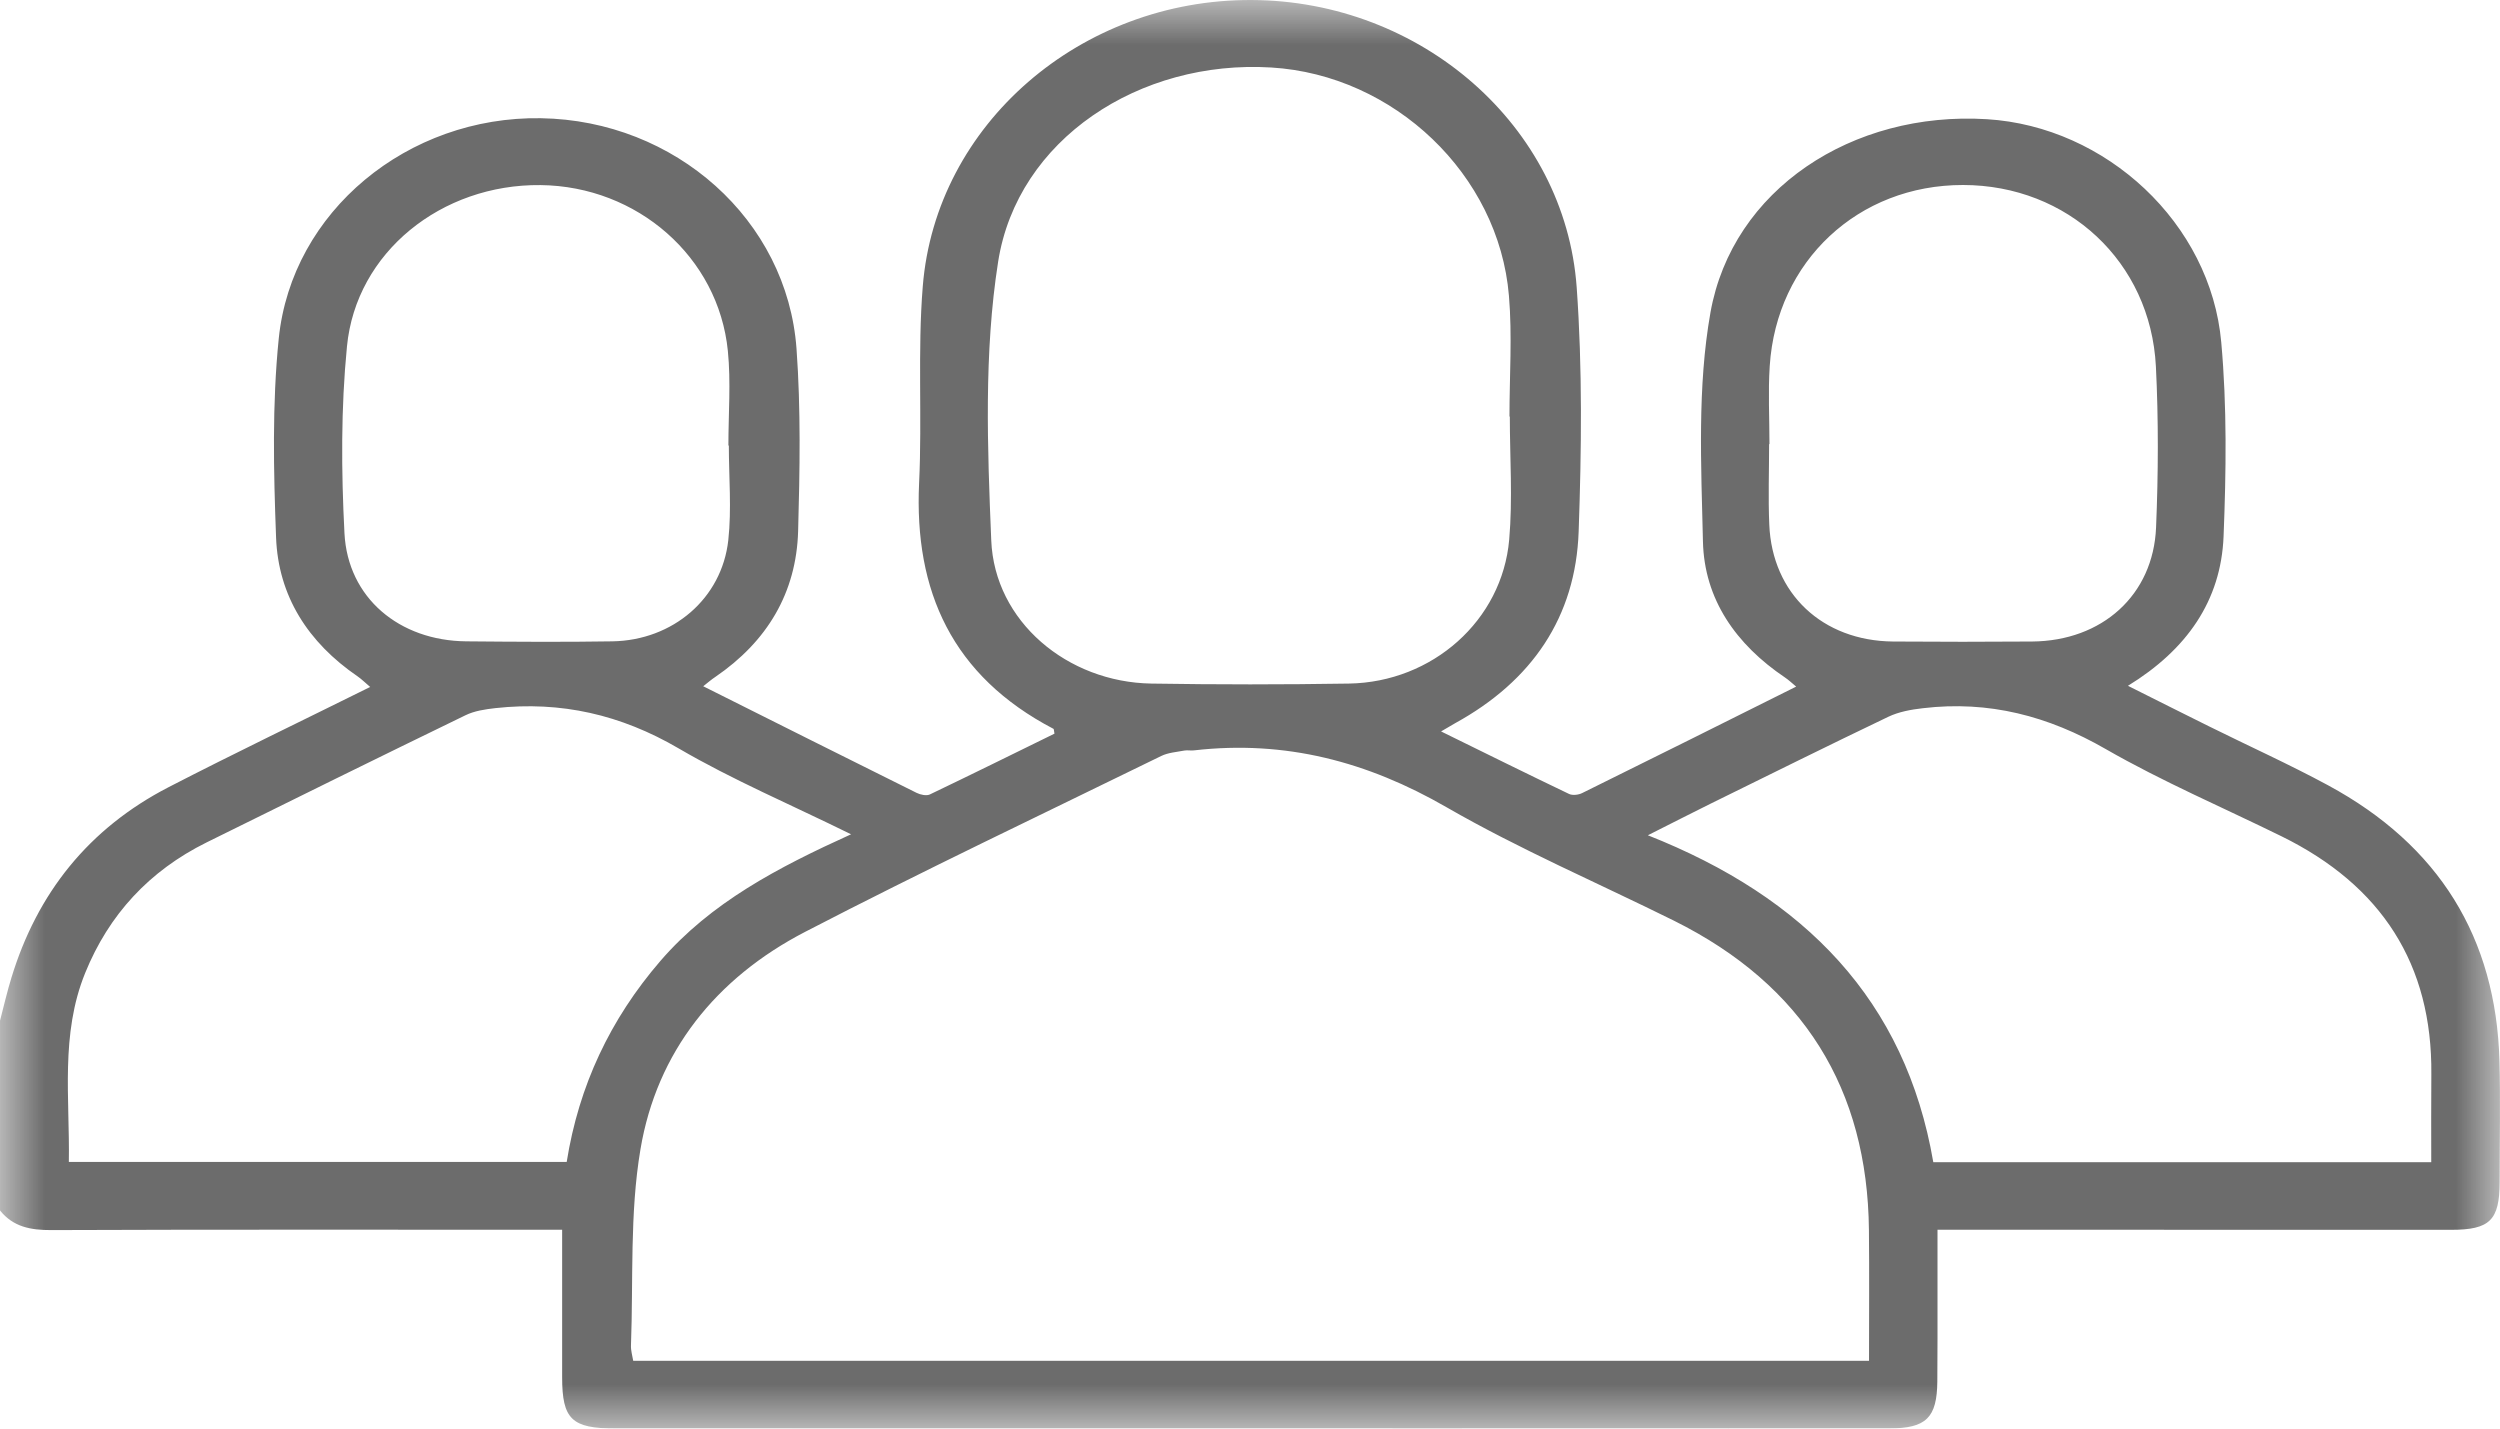 <?xml version="1.0" encoding="UTF-8"?>
<svg width="28px" height="16px" viewBox="0 0 28 16" version="1.1" xmlns="http://www.w3.org/2000/svg" xmlns:xlink="http://www.w3.org/1999/xlink">
    <title>Group 3</title>
    <defs>
        <polygon id="path-1" points="0 0 28 0 28 16 0 16"></polygon>
    </defs>
    <g id="Kanban-Dashboard-UI" stroke="none" stroke-width="1" fill="none" fill-rule="evenodd">
        <g id="Tasks" transform="translate(-18, -281)">
            <g id="Group-3" transform="translate(18, 281)">
                <mask id="mask-2" fill="white">
                    <use xlink:href="#path-1"></use>
                </mask>
                <g id="Clip-2"></g>
                <path d="M8.163,4.99 L8.158,4.99 C8.158,4.636 8.187,4.28 8.152,3.93 C8.047,2.878 7.138,2.085 6.054,2.073 C4.945,2.061 3.988,2.825 3.886,3.88 C3.818,4.572 3.822,5.276 3.858,5.972 C3.895,6.696 4.472,7.176 5.222,7.183 C5.768,7.188 6.314,7.192 6.86,7.183 C7.536,7.171 8.085,6.704 8.157,6.049 C8.195,5.7 8.163,5.343 8.163,4.99 L8.163,4.99 Z M19.818,4.974 L19.814,4.974 C19.814,5.274 19.803,5.576 19.816,5.876 C19.848,6.649 20.411,7.178 21.203,7.185 C21.722,7.189 22.241,7.189 22.759,7.185 C23.543,7.179 24.117,6.666 24.148,5.907 C24.173,5.307 24.176,4.704 24.146,4.104 C24.086,2.931 23.158,2.073 21.986,2.072 C20.812,2.071 19.897,2.924 19.821,4.099 C19.802,4.389 19.818,4.682 19.818,4.974 L19.818,4.974 Z M9.532,9.344 C8.854,9.01 8.203,8.734 7.599,8.381 C6.955,8.005 6.284,7.85 5.548,7.931 C5.433,7.944 5.312,7.962 5.211,8.012 C4.243,8.482 3.278,8.958 2.314,9.435 C1.67,9.754 1.219,10.245 0.954,10.897 C0.674,11.586 0.783,12.303 0.771,13.014 L6.347,13.014 C6.483,12.16 6.834,11.415 7.397,10.762 C7.962,10.108 8.712,9.716 9.532,9.344 L9.532,9.344 Z M27.23,13.017 C27.23,12.68 27.228,12.355 27.231,12.03 C27.242,10.802 26.676,9.918 25.552,9.366 C24.895,9.043 24.217,8.753 23.585,8.39 C22.941,8.019 22.275,7.844 21.536,7.932 C21.404,7.947 21.266,7.972 21.149,8.028 C20.48,8.348 19.816,8.678 19.151,9.005 C18.939,9.11 18.728,9.218 18.456,9.355 C20.215,10.05 21.342,11.205 21.653,13.017 L27.23,13.017 Z M16.91,4.665 C16.909,4.665 16.908,4.665 16.906,4.665 C16.906,4.213 16.938,3.76 16.9,3.312 C16.787,1.954 15.612,0.839 14.238,0.756 C12.764,0.666 11.394,1.56 11.179,2.932 C11.019,3.953 11.059,5.013 11.102,6.052 C11.139,6.961 11.955,7.641 12.895,7.656 C13.633,7.668 14.371,7.668 15.108,7.656 C16.043,7.641 16.824,6.949 16.903,6.044 C16.943,5.587 16.91,5.125 16.91,4.665 L16.91,4.665 Z M20.933,15.241 C20.933,14.744 20.937,14.26 20.932,13.776 C20.916,12.199 20.201,11.035 18.749,10.312 C17.898,9.89 17.02,9.513 16.201,9.041 C15.315,8.53 14.396,8.287 13.375,8.404 C13.339,8.409 13.301,8.4 13.266,8.406 C13.178,8.423 13.083,8.429 13.006,8.467 C11.674,9.119 10.333,9.755 9.017,10.437 C8.016,10.956 7.356,11.783 7.173,12.873 C7.052,13.591 7.094,14.335 7.067,15.067 C7.064,15.125 7.083,15.184 7.092,15.241 L20.933,15.241 Z M0,11.432 C0.042,11.271 0.079,11.109 0.128,10.95 C0.416,10.006 0.99,9.28 1.889,8.816 C2.628,8.435 3.378,8.075 4.146,7.694 C4.091,7.648 4.052,7.608 4.006,7.576 C3.45,7.196 3.116,6.675 3.092,6.019 C3.064,5.278 3.047,4.529 3.122,3.792 C3.267,2.364 4.571,1.3 6.058,1.324 C7.561,1.348 8.816,2.461 8.921,3.906 C8.97,4.584 8.958,5.269 8.939,5.949 C8.919,6.638 8.594,7.184 8.011,7.582 C7.967,7.611 7.927,7.646 7.876,7.686 C8.682,8.089 9.473,8.487 10.266,8.88 C10.308,8.901 10.376,8.916 10.414,8.898 C10.884,8.673 11.351,8.442 11.81,8.217 C11.803,8.178 11.804,8.166 11.799,8.163 C10.666,7.571 10.237,6.623 10.294,5.409 C10.329,4.676 10.276,3.937 10.335,3.207 C10.481,1.389 12.107,-0.008 14.017,3.51233839e-05 C15.914,0.008 17.529,1.408 17.659,3.219 C17.724,4.127 17.713,5.042 17.681,5.952 C17.648,6.91 17.159,7.626 16.299,8.099 C16.261,8.12 16.224,8.143 16.14,8.192 C16.639,8.437 17.105,8.668 17.573,8.892 C17.612,8.911 17.68,8.903 17.721,8.882 C18.516,8.49 19.308,8.094 20.117,7.69 C20.07,7.651 20.034,7.616 19.992,7.588 C19.443,7.218 19.088,6.713 19.073,6.065 C19.053,5.21 19.009,4.336 19.157,3.501 C19.402,2.122 20.746,1.242 22.253,1.335 C23.588,1.417 24.759,2.5 24.878,3.833 C24.943,4.554 24.933,5.284 24.904,6.008 C24.875,6.728 24.493,7.276 23.833,7.681 C24.152,7.841 24.444,7.988 24.737,8.133 C25.182,8.354 25.637,8.559 26.074,8.795 C27.317,9.467 27.956,10.503 27.994,11.883 C28.006,12.335 27.996,12.786 27.996,13.238 C27.995,13.667 27.887,13.774 27.453,13.774 C25.658,13.774 23.863,13.774 22.068,13.773 C21.96,13.773 21.852,13.773 21.7,13.773 C21.7,14.023 21.7,14.257 21.7,14.491 C21.7,14.819 21.701,15.147 21.698,15.474 C21.694,15.878 21.574,15.998 21.161,15.998 C19.43,16 17.698,16 15.967,16 C12.942,16 9.917,15.999 6.892,15.999 C6.403,15.999 6.296,15.896 6.296,15.425 C6.295,14.887 6.296,14.348 6.296,13.773 L5.959,13.773 C4.164,13.773 2.369,13.77 0.574,13.777 C0.343,13.778 0.147,13.741 0,13.557 L0,11.432 Z" id="Fill-1" fill="#6C6C6C" mask="url(#mask-2)"></path>
            </g>
        </g>
    </g>
</svg>